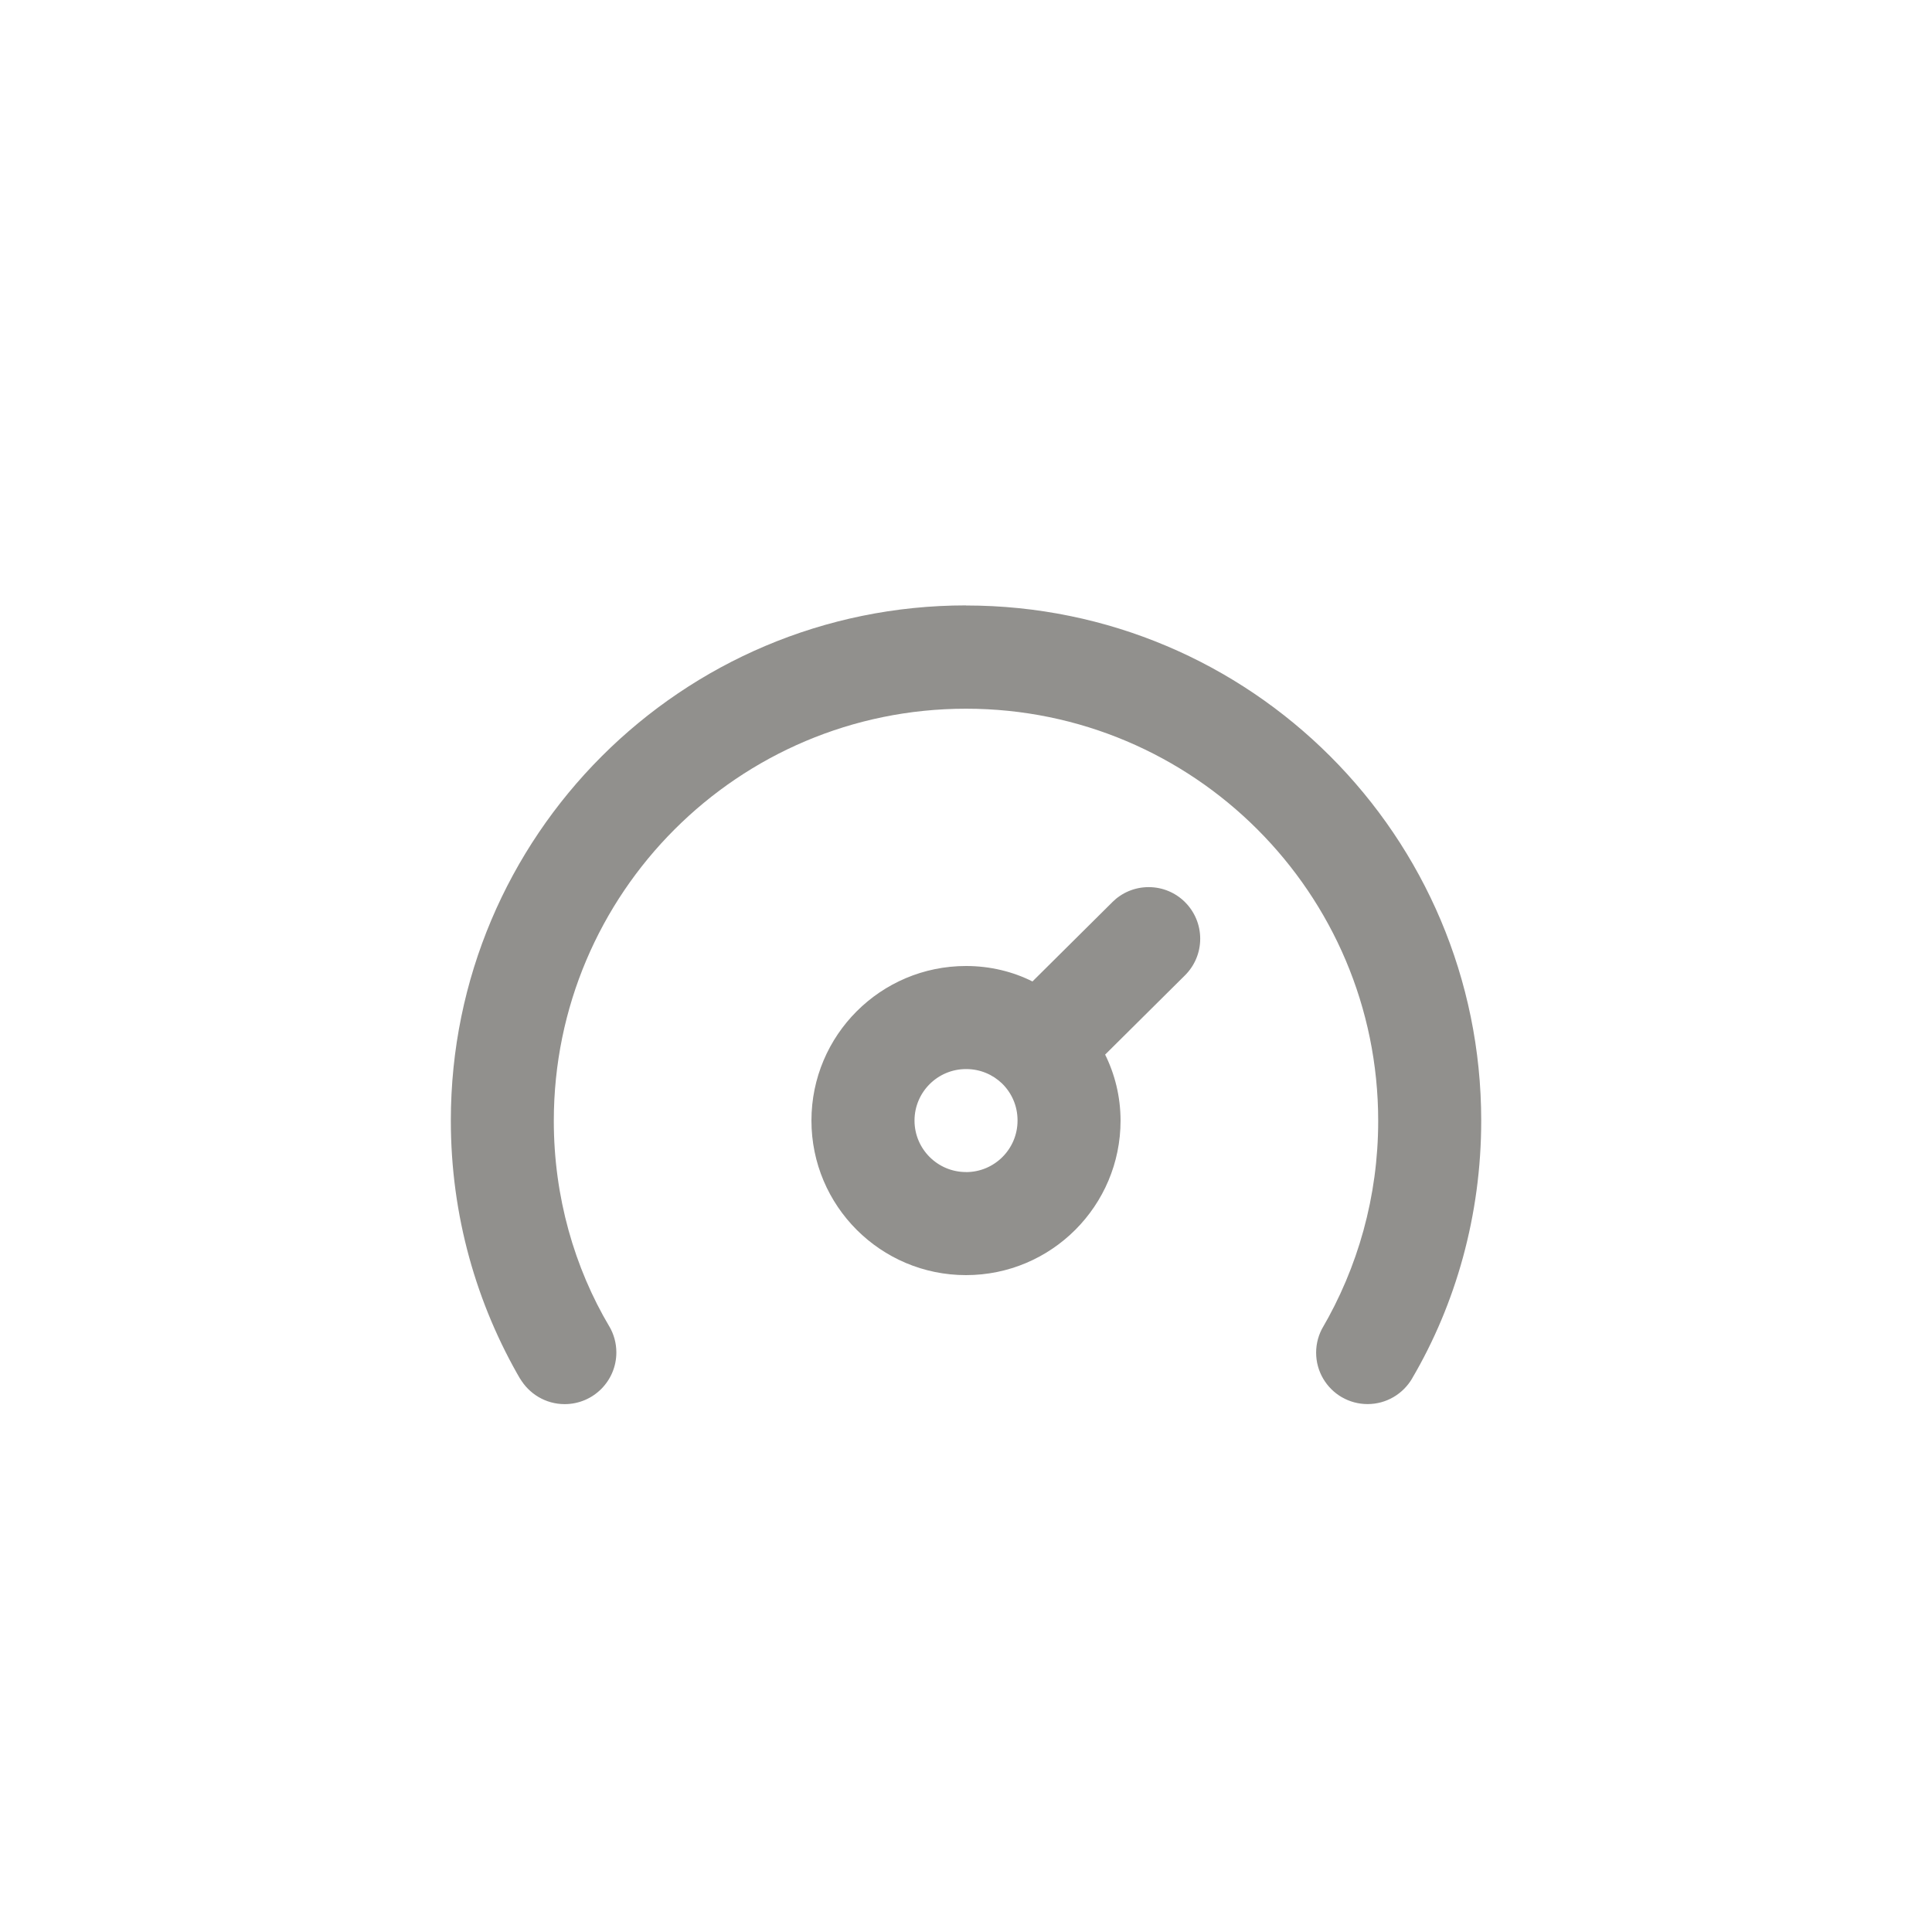 <!-- Generated by IcoMoon.io -->
<svg version="1.1" xmlns="http://www.w3.org/2000/svg" width="40" height="40" viewBox="0 0 40 40">
<title>ul-tachometer-fast-alt</title>
<path fill="#91908d" d="M20 12.534c-5.891 0-10.666 4.776-10.666 10.666 0 1.964 0.53 3.803 1.456 5.384l-0.027-0.050c0.188 0.323 0.533 0.537 0.928 0.537 0.591 0 1.070-0.479 1.070-1.070 0-0.196-0.053-0.38-0.145-0.538l0.002 0.005c-0.724-1.22-1.152-2.69-1.152-4.258 0-0.002 0-0.006 0-0.008v0.001c0.002-4.711 3.822-8.53 8.534-8.53s8.534 3.821 8.534 8.534c0 1.57-0.424 3.040-1.163 4.304l0.022-0.040c-0.090 0.154-0.144 0.338-0.144 0.534 0 0.394 0.214 0.739 0.534 0.924l0.005 0.002c0.151 0.087 0.333 0.139 0.526 0.139 0.393 0 0.736-0.213 0.922-0.529l0.002-0.005c0.898-1.53 1.429-3.37 1.429-5.334 0-5.891-4.775-10.666-10.666-10.666v0zM23.030 18.678l-1.654 1.642c-0.401-0.202-0.873-0.32-1.373-0.32-0.001 0-0.002 0-0.003 0v0c-1.767 0-3.2 1.433-3.2 3.2s1.433 3.2 3.2 3.2c1.767 0 3.2-1.433 3.2-3.2v0c-0.001-0.498-0.119-0.967-0.328-1.383l0.008 0.018 1.654-1.642c0.195-0.194 0.315-0.462 0.315-0.758s-0.121-0.564-0.315-0.758v0c-0.193-0.192-0.458-0.31-0.752-0.31s-0.559 0.118-0.752 0.31v0zM20 24.266c-0.589 0-1.066-0.478-1.066-1.066s0.478-1.066 1.066-1.066v0c0.002 0 0.004 0 0.006 0 0.288 0 0.549 0.114 0.741 0.299v0c0.198 0.194 0.32 0.463 0.32 0.762 0 0.002 0 0.004 0 0.006v0c0 0.589-0.478 1.066-1.066 1.066v0z"></path>
</svg>
